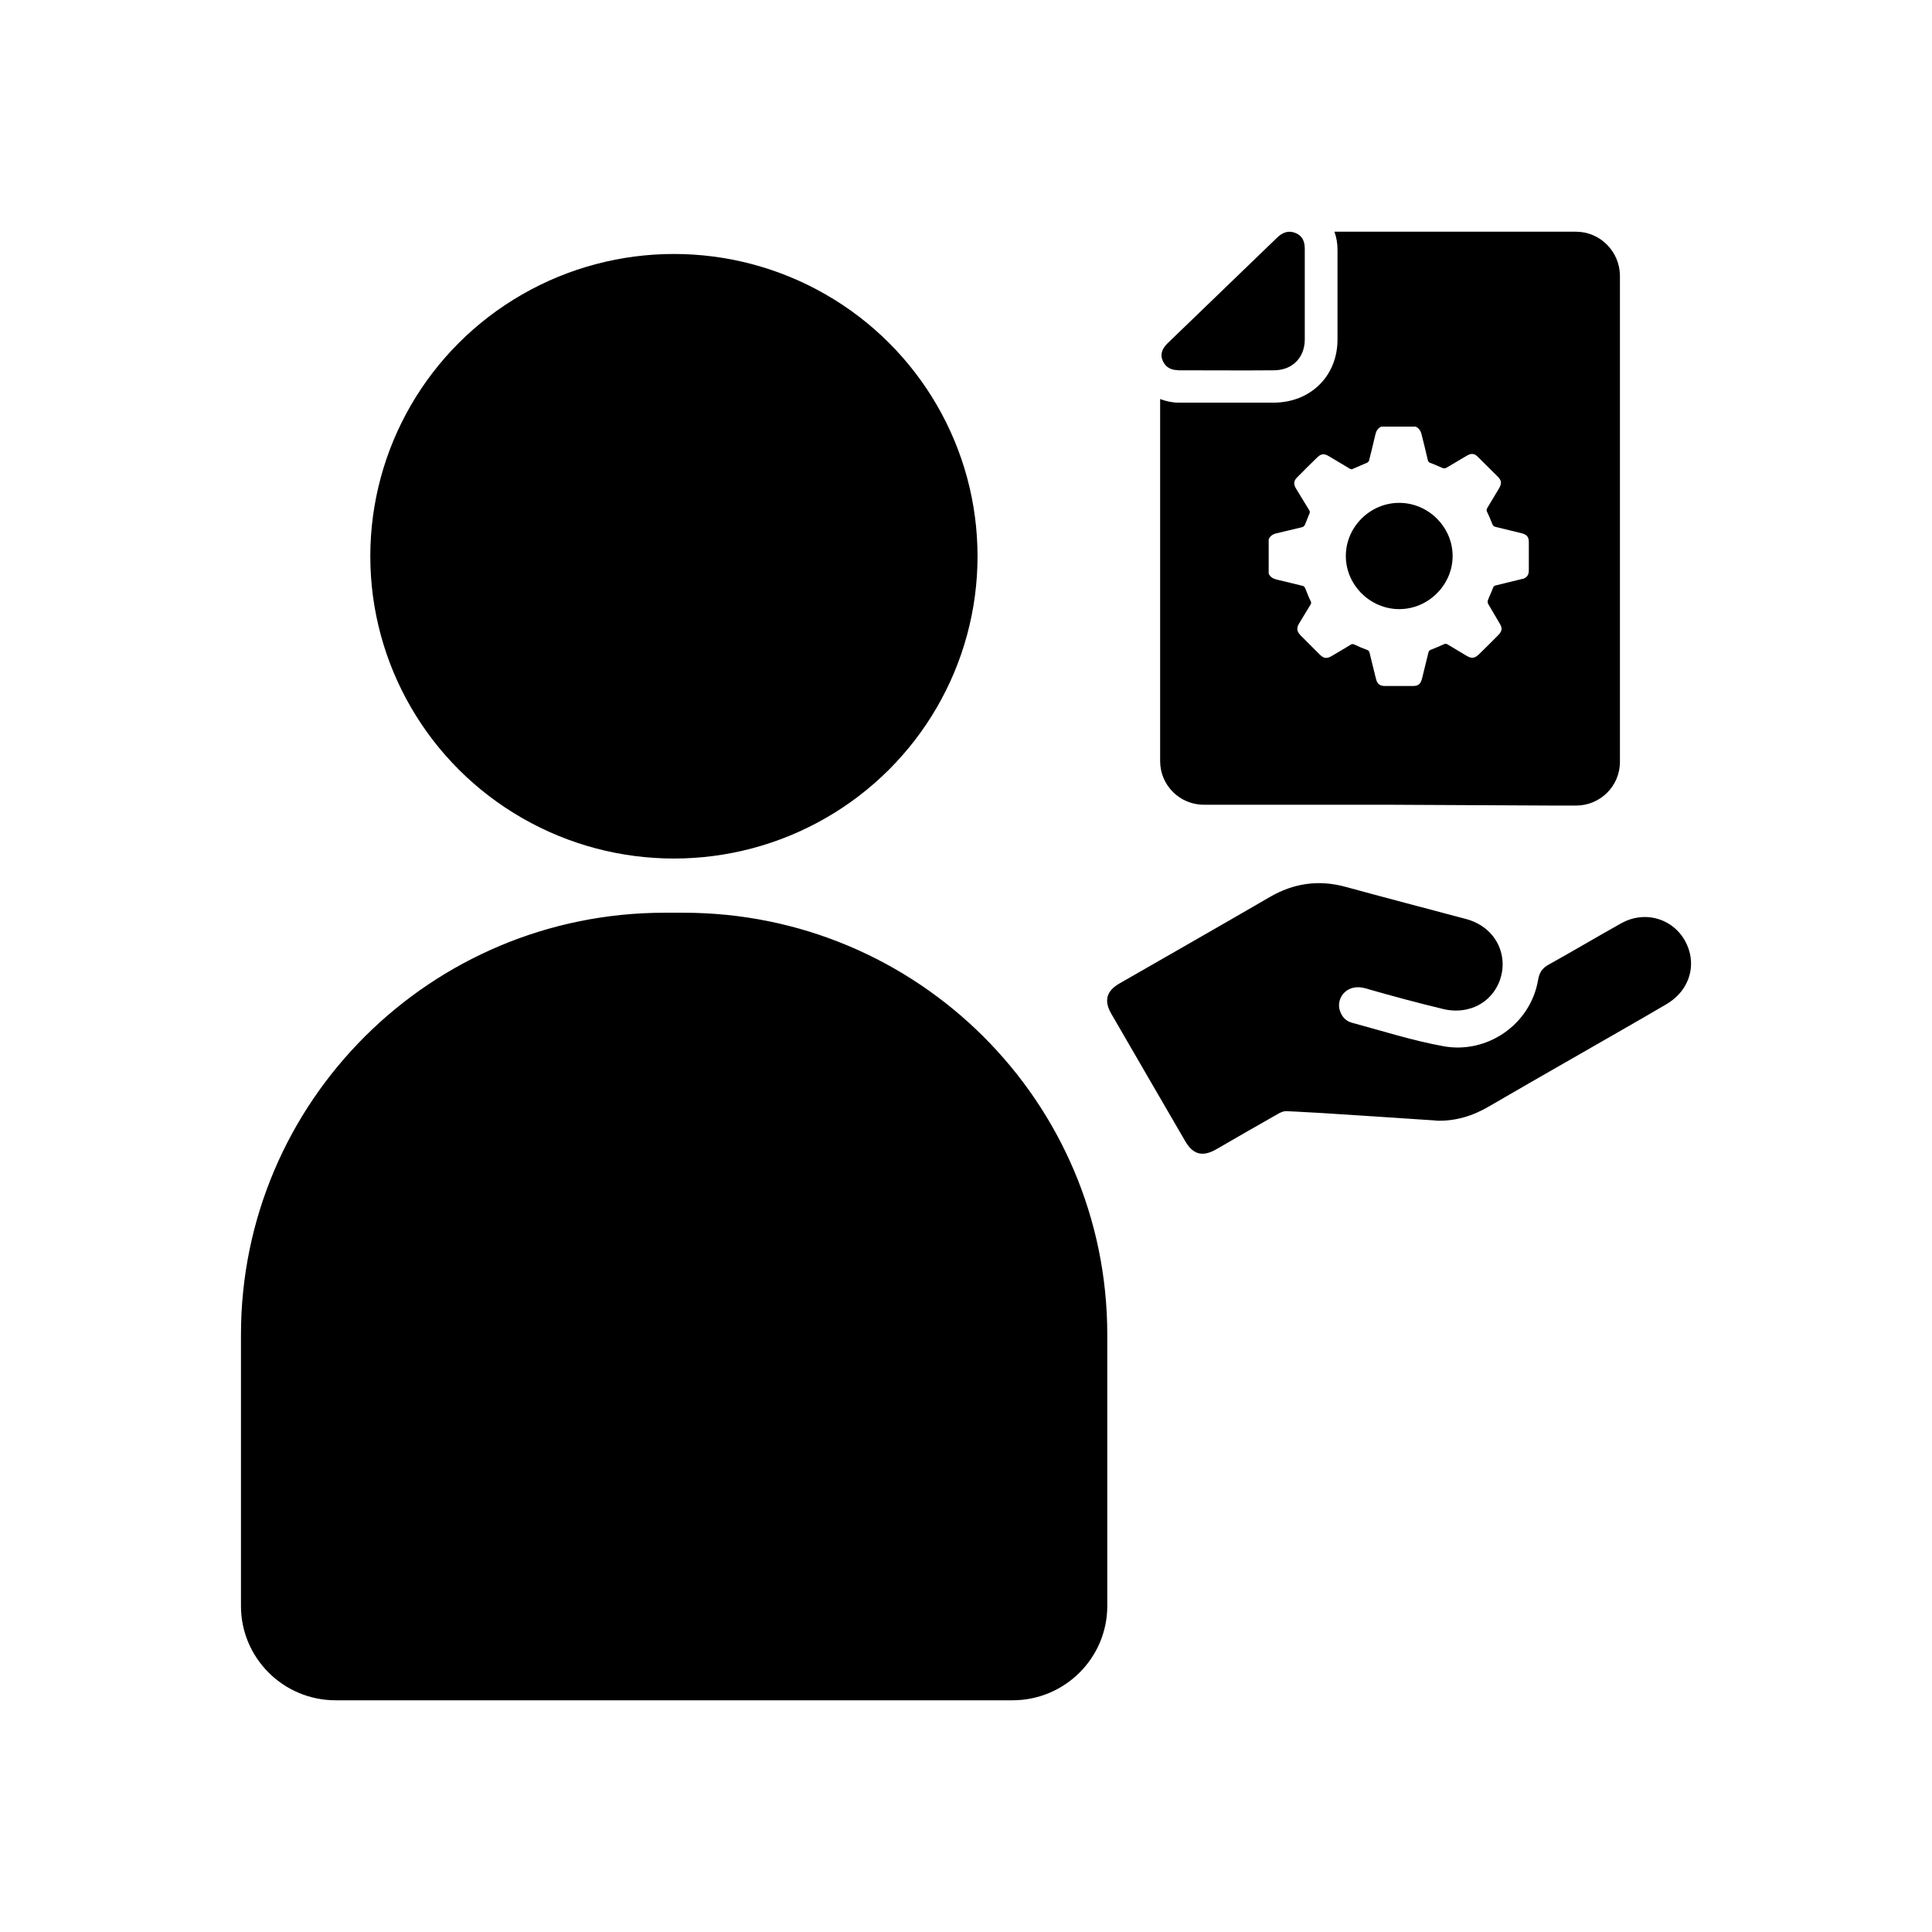 <svg xmlns="http://www.w3.org/2000/svg" viewBox="0 0 144 144">
  <defs/>
  <ellipse cx="50.23" cy="41.46" class="cls-1" rx="22.63" ry="22.53"/>
  <path d="M75.44 126.73H25.02c-3.9 0-7.06-3.15-7.06-7.03V99.48c0-17.37 14.14-31.45 31.58-31.45h1.41c17.44 0 31.58 14.08 31.58 31.45v20.22c0 3.88-3.17 7.03-7.06 7.03h-.02ZM107.02 83.53c1.45.05 2.76-.35 3.99-1.08 2.1-1.22 4.2-2.43 6.32-3.64 2.29-1.32 4.59-2.62 6.87-3.96 1.44-.84 2.1-2.33 1.75-3.81-.57-2.3-3.04-3.38-5.12-2.22-1.79 1-3.57 2.06-5.37 3.06-.5.27-.73.6-.82 1.17-.58 3.33-3.81 5.52-7.05 4.93-2.31-.42-4.56-1.14-6.82-1.75-.52-.14-.81-.52-.94-1.03-.19-.89.61-1.93 1.96-1.53 1.94.56 3.88 1.08 5.83 1.55.57.13 1.21.14 1.76 0 1.55-.35 2.6-1.74 2.62-3.32 0-1.61-1.05-2.95-2.72-3.4-3.01-.8-6.03-1.59-9.03-2.41-1.97-.53-3.83-.26-5.59.76-3.72 2.16-7.47 4.3-11.2 6.44-.99.56-1.2 1.29-.63 2.27 1.83 3.15 3.65 6.31 5.5 9.48.58 1.01 1.29 1.21 2.31.63 1.55-.9 3.12-1.8 4.69-2.69.15-.08.34-.16.52-.16.89.03 1.78.1 2.68.14 2.84.18 5.69.37 8.53.56l-.03.02ZM87.81 27.6c2.38 0 4.75.02 7.13 0 1.39 0 2.31-.95 2.31-2.3v-6.74c0-.55-.16-.97-.68-1.19-.55-.23-1-.03-1.39.35-2.73 2.64-5.45 5.26-8.18 7.89-.37.37-.55.79-.34 1.27.21.5.63.71 1.16.71l-.02.02Z" class="cls-1"/>
  <path d="M117.46 17.27h-18c.15.42.23.85.23 1.34v6.7c0 2.7-1.99 4.67-4.7 4.7h-7.16c-.48 0-.94-.11-1.36-.27v26.99c0 1.79 1.45 3.25 3.26 3.25h13.64l12.04.06h2.07c1.79 0 3.26-1.45 3.26-3.25V20.52c-.03-1.8-1.49-3.25-3.28-3.25Zm-4 25.88-1.96.48c-.13.03-.19.08-.23.21-.11.31-.26.6-.37.9-.03.06-.02.18 0 .24.29.5.58.98.87 1.48.23.37.19.58-.11.89-.47.48-.95.95-1.44 1.43-.31.29-.53.32-.89.11-.47-.29-.95-.56-1.42-.85-.1-.06-.18-.08-.29-.02-.31.14-.63.27-.95.4-.13.05-.18.11-.21.24-.16.66-.32 1.3-.48 1.95-.1.37-.27.52-.66.52h-2.08c-.39 0-.58-.14-.68-.52-.16-.64-.32-1.3-.48-1.95-.03-.13-.08-.19-.21-.23-.31-.11-.61-.24-.92-.39-.11-.05-.19-.05-.29.02-.47.29-.94.56-1.41.84-.36.21-.58.18-.87-.1l-1.45-1.45c-.27-.29-.31-.52-.11-.87.29-.47.57-.95.86-1.42.06-.1.06-.18 0-.27-.15-.31-.27-.63-.4-.95-.05-.11-.11-.16-.21-.18-.61-.14-1.23-.31-1.86-.45-.29-.06-.52-.18-.65-.45V40.2c.11-.26.32-.39.58-.45.63-.14 1.26-.31 1.89-.45.11-.03.19-.08.24-.21.1-.26.21-.53.32-.79.05-.11.05-.19-.02-.29-.32-.53-.65-1.06-.97-1.59-.21-.35-.18-.6.11-.87.47-.48.95-.95 1.44-1.43.31-.31.53-.34.91-.11.52.31 1.03.61 1.54.92.1.06.18.06.27 0 .34-.14.66-.29 1-.43.11-.05.16-.11.18-.21.15-.61.31-1.22.45-1.85.06-.29.18-.52.45-.64h2.57c.27.13.39.35.45.64.15.61.31 1.22.45 1.85.03.11.06.16.18.21.32.11.63.27.94.39.08.03.19.02.26-.02.5-.29 1-.6 1.52-.9.36-.21.58-.18.86.11.48.48.97.97 1.44 1.43.31.31.32.52.11.89-.29.48-.58.97-.87 1.45-.06.11-.08.19-.02.31.15.29.26.6.39.9.05.13.11.18.24.21.66.16 1.31.32 1.96.48.37.1.52.27.52.66v2.08c0 .39-.15.58-.52.68l.05-.02Z" class="cls-1"/>
  <path d="M104.29 37.48c-2.18 0-3.98 1.8-3.98 3.96s1.81 3.96 3.98 3.96 3.98-1.8 3.98-3.96-1.81-3.96-3.98-3.96Z" class="cls-1"/>
</svg>
